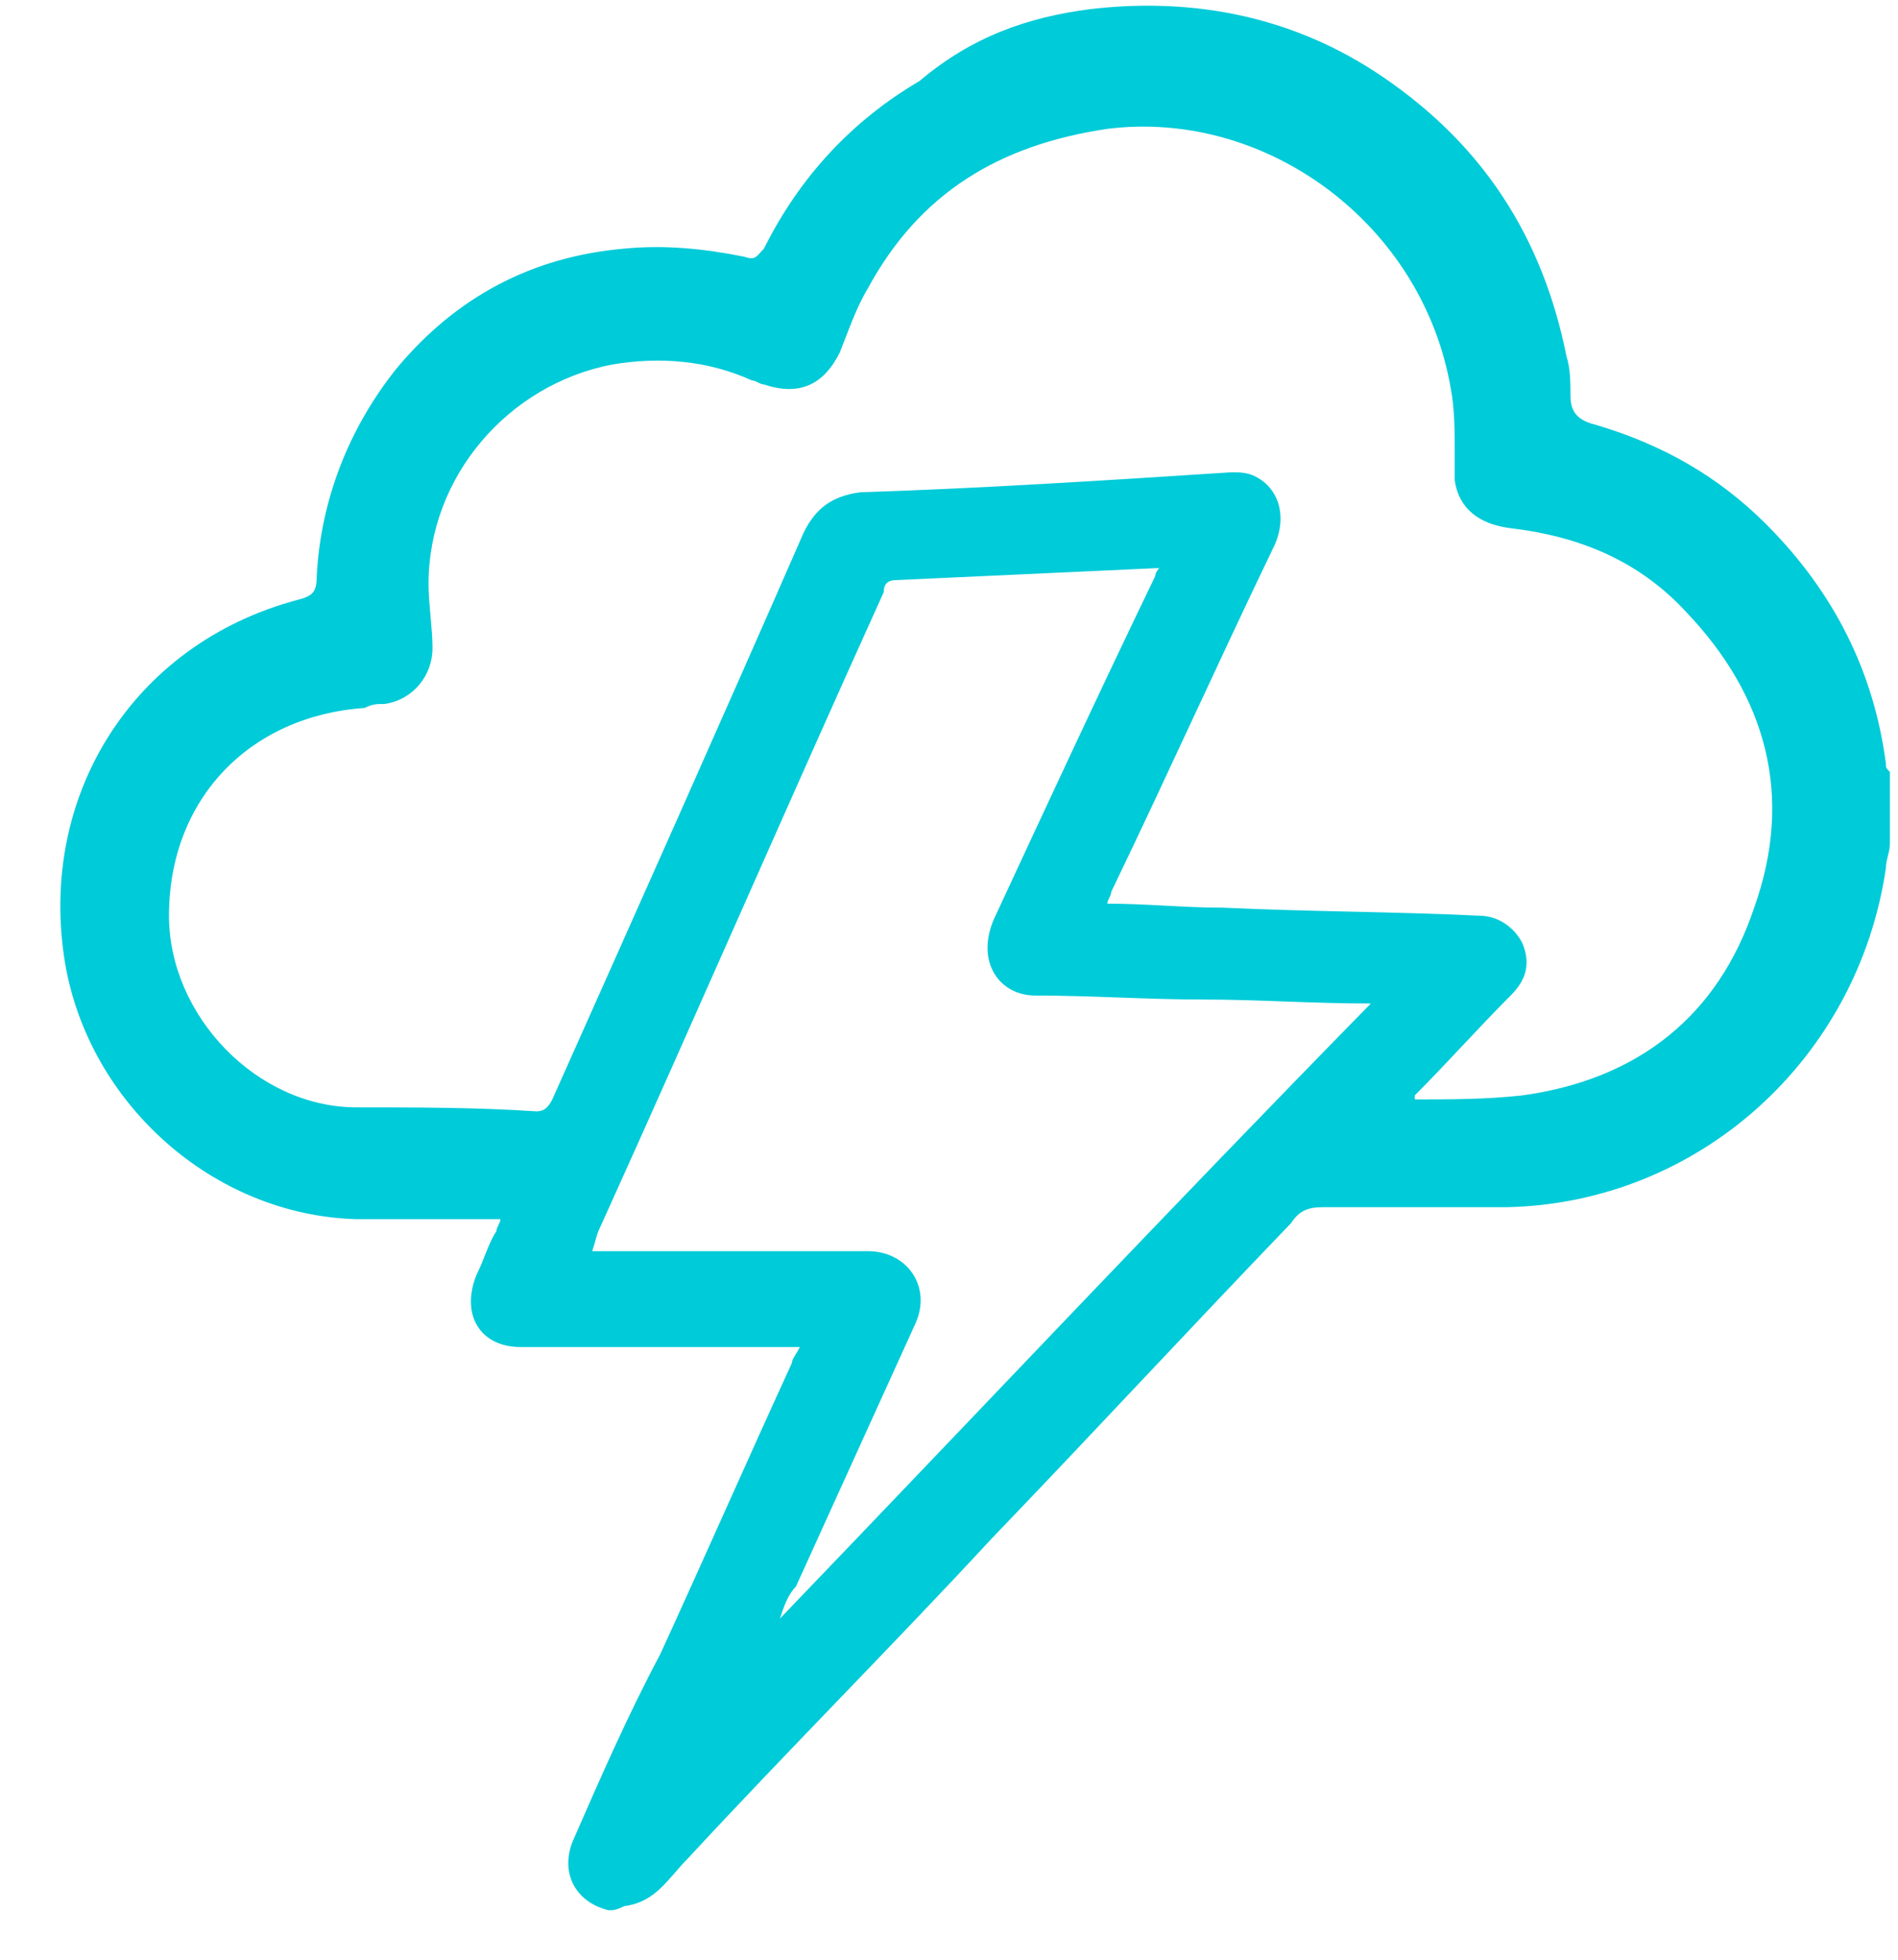 <svg width="31" height="32" viewBox="0 0 31 32" fill="none" xmlns="http://www.w3.org/2000/svg">
<g clip-path="url(#clip0_1587_4100)">
<path d="M9.999 31.191H9.934C9.412 31.06 9.151 30.604 9.347 30.082C9.803 29.038 10.26 27.995 10.781 27.017C11.499 25.452 12.216 23.821 12.934 22.256C12.934 22.191 12.999 22.125 13.064 21.995C12.934 21.995 12.868 21.995 12.803 21.995C11.368 21.995 9.934 21.995 8.499 21.995C7.847 21.995 7.521 21.473 7.781 20.821C7.912 20.56 7.977 20.299 8.108 20.104C8.108 20.038 8.173 19.973 8.173 19.908C8.042 19.908 7.912 19.908 7.847 19.908C7.194 19.908 6.477 19.908 5.825 19.908C3.477 19.843 1.455 18.017 1.064 15.734C0.608 12.995 2.173 10.517 4.847 9.799C5.108 9.734 5.173 9.669 5.173 9.408C5.238 8.169 5.694 6.995 6.477 6.017C7.455 4.843 8.694 4.191 10.194 4.06C10.847 3.995 11.499 4.06 12.151 4.191C12.347 4.256 12.347 4.191 12.477 4.06C13.064 2.886 13.912 1.973 15.021 1.321C15.868 0.604 16.781 0.278 17.825 0.147C19.521 -0.048 21.151 0.278 22.586 1.256C24.216 2.365 25.195 3.865 25.586 5.821C25.651 6.017 25.651 6.278 25.651 6.473C25.651 6.734 25.781 6.865 26.042 6.93C27.151 7.256 28.064 7.778 28.847 8.56C29.955 9.669 30.608 10.973 30.803 12.473C30.803 12.539 30.803 12.539 30.868 12.604C30.868 12.995 30.868 13.386 30.868 13.778C30.868 13.908 30.803 14.039 30.803 14.169C30.347 17.299 27.738 19.647 24.608 19.712C23.629 19.712 22.586 19.712 21.608 19.712C21.347 19.712 21.216 19.778 21.086 19.973C19.455 21.669 17.825 23.43 16.195 25.125C14.564 26.886 12.868 28.582 11.238 30.343C10.912 30.669 10.716 31.06 10.194 31.125C10.064 31.191 9.999 31.191 9.999 31.191ZM23.108 17.886V17.952C23.695 17.952 24.281 17.952 24.868 17.886C26.76 17.625 28.064 16.582 28.651 14.821C29.303 12.995 28.847 11.365 27.542 9.995C26.76 9.147 25.781 8.756 24.673 8.625C24.151 8.56 23.825 8.299 23.76 7.843C23.76 7.712 23.76 7.517 23.76 7.386C23.76 7.06 23.76 6.669 23.695 6.343C23.238 3.669 20.695 1.778 18.086 2.104C16.325 2.365 15.021 3.147 14.173 4.712C13.977 5.039 13.847 5.43 13.716 5.756C13.455 6.278 13.064 6.473 12.477 6.278C12.412 6.278 12.347 6.212 12.281 6.212C11.564 5.886 10.781 5.821 9.999 5.952C8.303 6.278 6.999 7.778 6.999 9.539C6.999 9.865 7.064 10.256 7.064 10.582C7.064 11.039 6.738 11.43 6.281 11.495C6.151 11.495 6.086 11.495 5.955 11.56C4.064 11.691 2.76 13.06 2.76 14.952C2.76 16.582 4.194 18.082 5.825 18.082C6.803 18.082 7.781 18.082 8.76 18.147C8.89 18.147 8.955 18.082 9.021 17.952C10.39 14.886 11.76 11.821 13.129 8.691C13.325 8.299 13.586 8.104 14.042 8.039C16.064 7.973 18.086 7.843 20.108 7.712C20.238 7.712 20.368 7.712 20.499 7.778C20.89 7.973 21.021 8.43 20.825 8.886C19.912 10.778 19.064 12.669 18.151 14.56C18.151 14.626 18.086 14.691 18.086 14.756C18.738 14.756 19.325 14.821 19.977 14.821C21.347 14.886 22.781 14.886 24.151 14.952C24.477 14.952 24.738 15.147 24.868 15.408C24.999 15.734 24.934 15.995 24.673 16.256C24.151 16.778 23.629 17.365 23.108 17.886ZM12.738 26.43C15.934 23.104 19.129 19.712 22.39 16.386C21.412 16.386 20.564 16.321 19.651 16.321C18.738 16.321 17.825 16.256 16.912 16.256C16.455 16.256 16.129 15.93 16.129 15.473C16.129 15.278 16.195 15.082 16.26 14.952C17.108 13.126 17.955 11.299 18.868 9.408C18.868 9.343 18.934 9.278 18.934 9.278C18.868 9.278 18.868 9.278 18.868 9.278C17.434 9.343 16.064 9.408 14.629 9.473C14.499 9.473 14.434 9.539 14.434 9.669C12.868 13.126 11.368 16.582 9.803 20.038C9.738 20.169 9.738 20.234 9.673 20.43C9.803 20.43 9.868 20.43 9.934 20.43C11.368 20.43 12.803 20.43 14.173 20.43C14.825 20.43 15.216 21.017 14.955 21.604C14.303 23.038 13.651 24.473 12.999 25.908C12.868 26.038 12.803 26.234 12.738 26.43Z" fill="#00CBD8"/>
</g>
<defs>
<clipPath id="clip0_1587_4100">
<rect width="30" height="31.109" fill="white" transform="translate(0.868 0.082)"/>
</clipPath>
</defs>
</svg>
